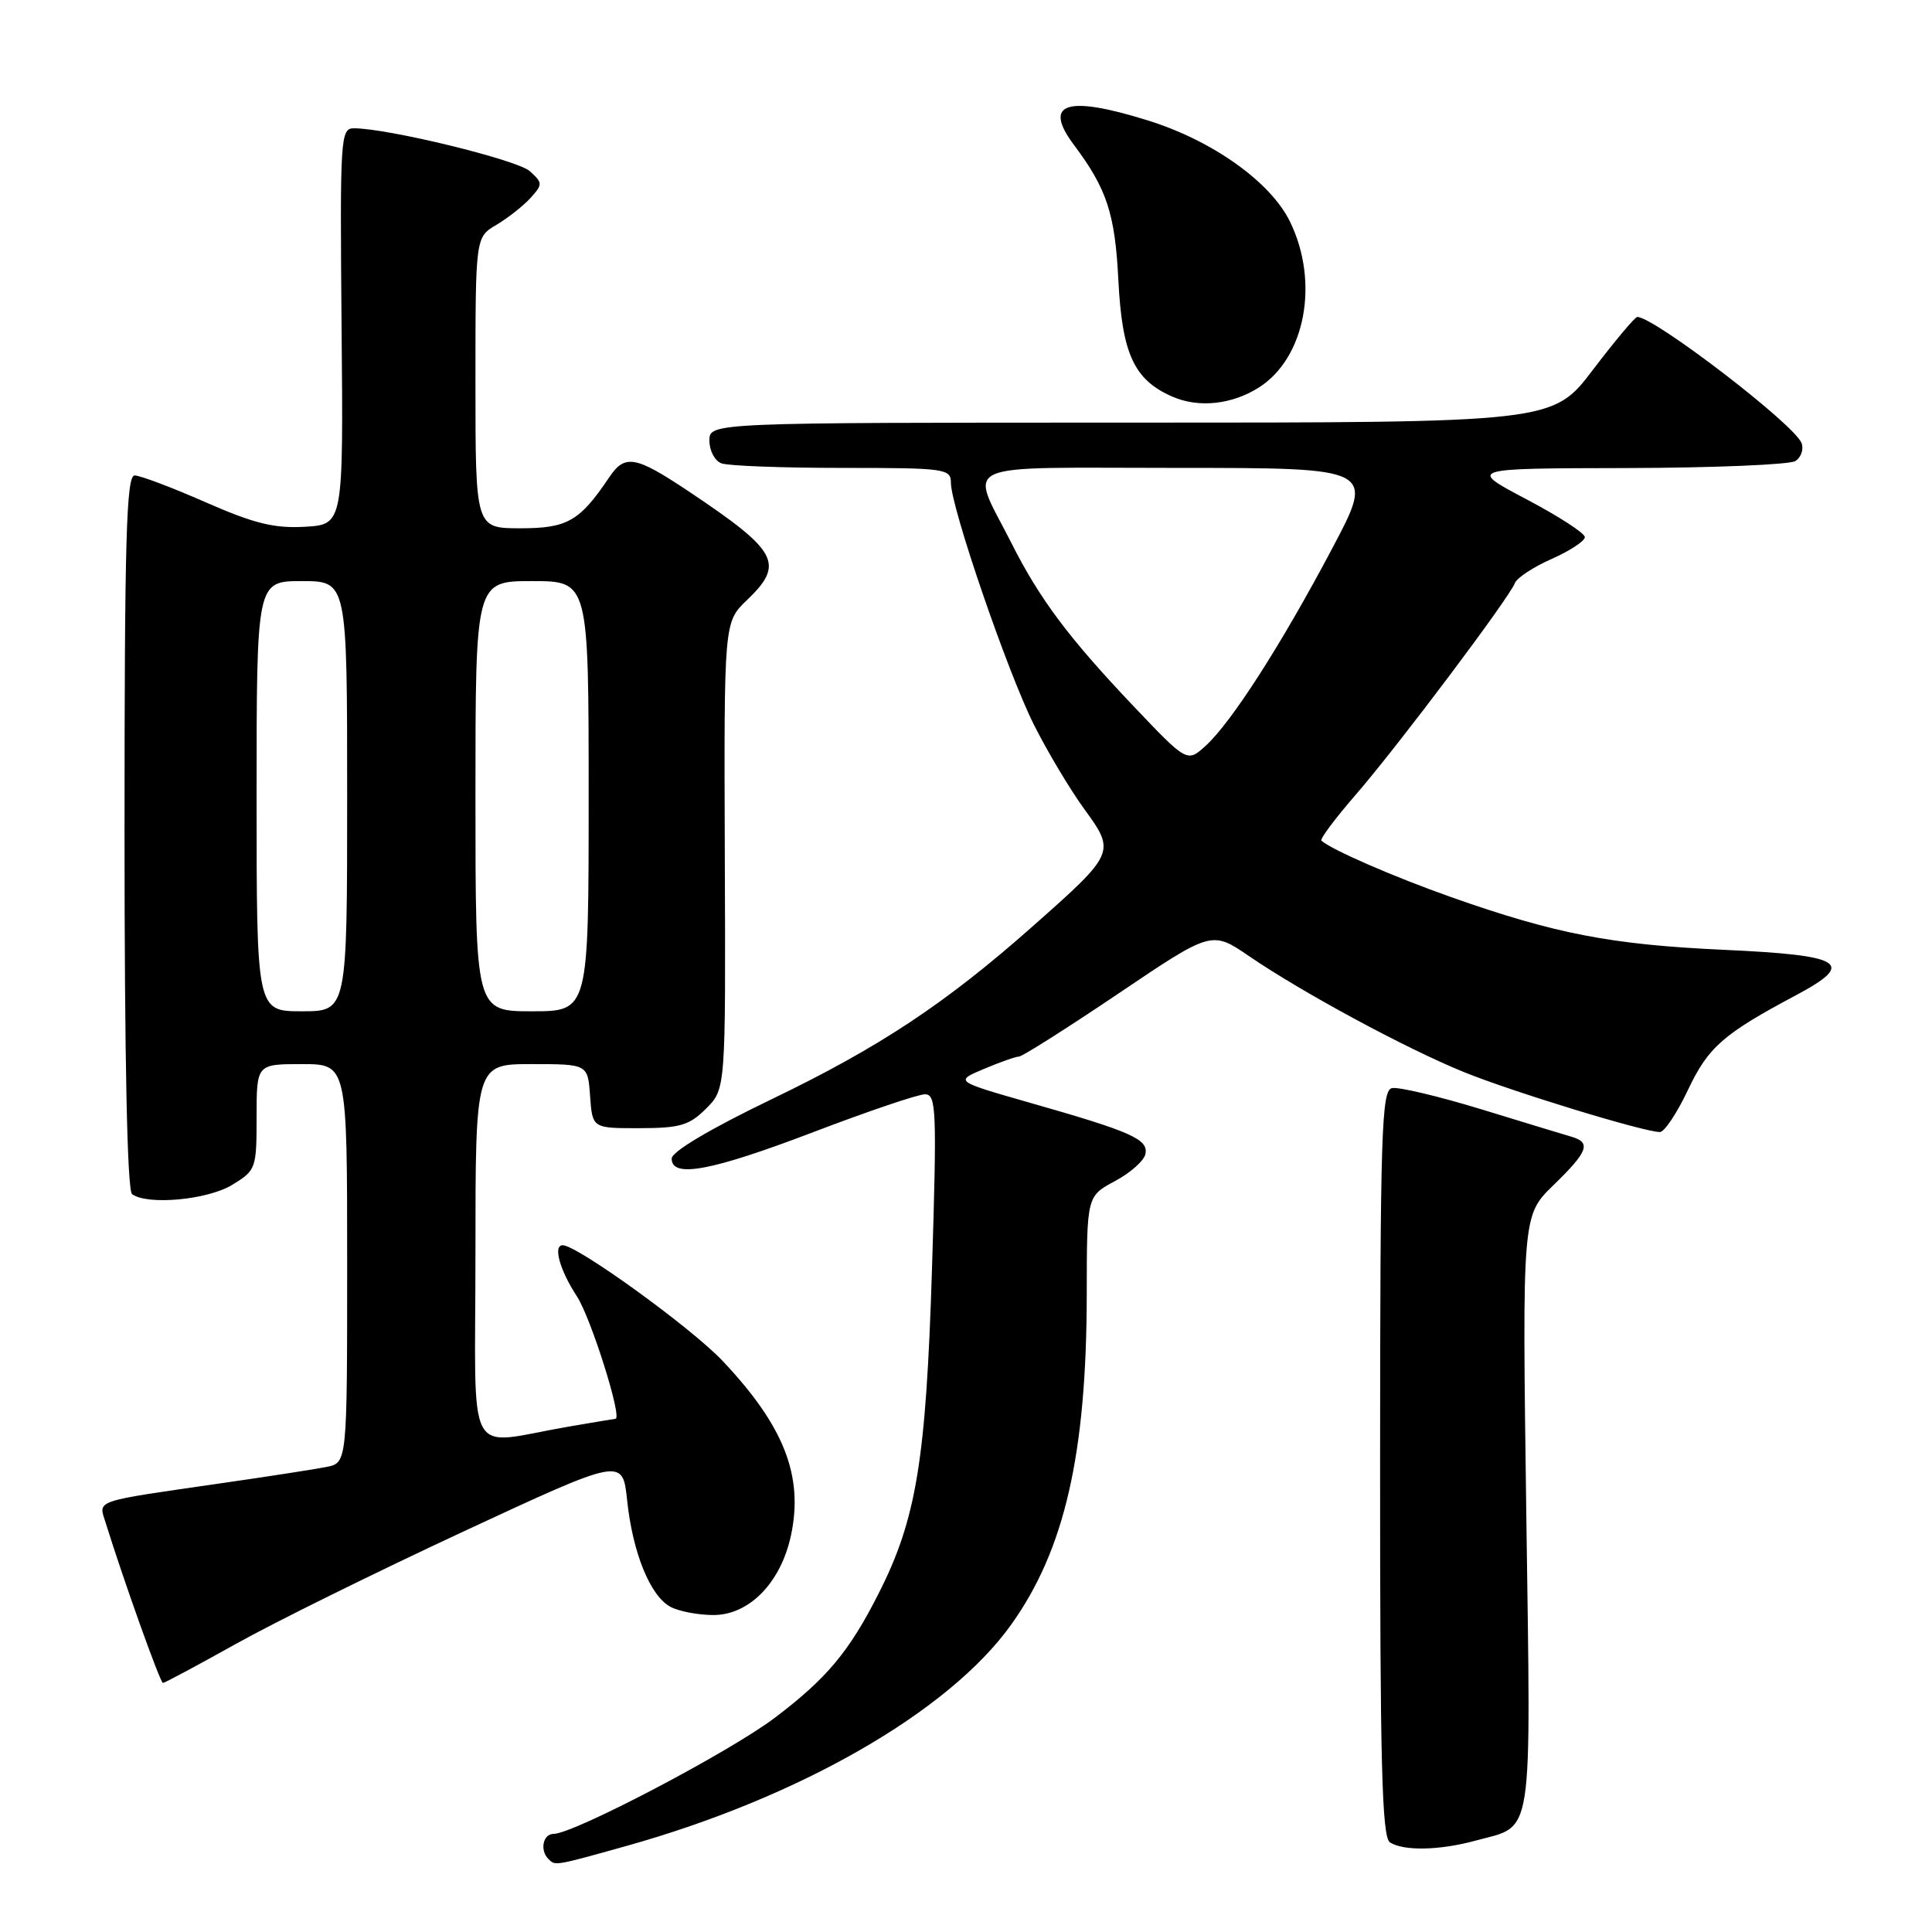 <?xml version="1.0" encoding="UTF-8" standalone="no"?>
<!DOCTYPE svg PUBLIC "-//W3C//DTD SVG 1.1//EN" "http://www.w3.org/Graphics/SVG/1.1/DTD/svg11.dtd" >
<svg xmlns="http://www.w3.org/2000/svg" xmlns:xlink="http://www.w3.org/1999/xlink" version="1.1" viewBox="0 0 256 256">
 <g >
 <path fill="currentColor"
d=" M 83.00 244.60 C 105.94 238.18 125.73 226.81 133.96 215.31 C 141.07 205.39 143.98 192.69 144.00 171.50 C 144.01 158.50 144.01 158.50 147.74 156.50 C 149.80 155.40 151.62 153.78 151.78 152.89 C 152.16 150.95 149.88 149.94 136.50 146.13 C 126.50 143.27 126.50 143.27 130.37 141.64 C 132.50 140.74 134.60 140.00 135.02 140.00 C 135.45 140.00 141.37 136.25 148.18 131.66 C 160.56 123.31 160.56 123.31 165.53 126.71 C 172.62 131.55 186.31 138.94 193.96 142.05 C 200.38 144.66 217.83 150.00 219.95 150.00 C 220.54 150.00 222.22 147.48 223.67 144.41 C 226.36 138.73 228.33 137.01 238.00 131.86 C 245.96 127.62 244.32 126.58 228.50 125.86 C 213.47 125.17 206.15 123.76 192.30 118.88 C 184.72 116.20 176.44 112.60 175.09 111.39 C 174.87 111.18 176.93 108.43 179.68 105.26 C 185.21 98.88 199.97 79.25 200.73 77.26 C 201.00 76.57 203.19 75.12 205.61 74.06 C 208.02 72.99 210.00 71.69 210.00 71.17 C 210.00 70.65 206.51 68.39 202.25 66.15 C 194.50 62.06 194.50 62.06 215.50 62.02 C 227.05 61.99 237.13 61.57 237.90 61.09 C 238.66 60.60 239.03 59.53 238.71 58.70 C 237.77 56.24 219.23 42.02 216.95 42.00 C 216.64 42.00 214.00 45.15 211.07 49.00 C 205.75 56.00 205.75 56.00 149.87 56.00 C 94.00 56.00 94.00 56.00 94.00 58.39 C 94.00 59.71 94.71 61.06 95.58 61.39 C 96.45 61.73 103.65 62.00 111.58 62.00 C 125.26 62.00 126.00 62.10 126.00 63.97 C 126.00 67.19 133.51 89.09 137.01 96.05 C 138.79 99.60 141.80 104.63 143.69 107.23 C 147.84 112.92 147.78 113.06 136.78 122.79 C 125.27 132.98 116.50 138.79 102.25 145.65 C 94.08 149.59 89.00 152.60 89.00 153.52 C 89.00 156.15 94.25 155.17 107.80 150.00 C 115.01 147.25 121.65 145.00 122.56 145.00 C 124.07 145.00 124.15 147.02 123.49 168.25 C 122.70 193.52 121.42 201.30 116.42 211.15 C 112.52 218.86 109.54 222.42 102.62 227.65 C 96.60 232.19 76.00 243.00 73.35 243.00 C 71.95 243.00 71.50 245.17 72.67 246.33 C 73.58 247.25 73.44 247.27 83.00 244.60 Z  M 195.50 243.90 C 203.30 241.76 202.85 244.61 202.24 200.47 C 201.70 161.06 201.70 161.06 205.85 157.03 C 210.42 152.60 210.87 151.39 208.25 150.63 C 207.29 150.35 201.89 148.71 196.26 146.98 C 190.63 145.26 185.31 144.00 184.45 144.18 C 183.06 144.46 182.88 149.88 182.87 193.90 C 182.86 233.79 183.11 243.45 184.18 244.13 C 186.01 245.29 190.75 245.19 195.50 243.90 Z  M 31.25 217.83 C 36.34 214.98 49.95 208.26 61.50 202.89 C 82.50 193.13 82.50 193.13 83.10 198.81 C 83.84 205.78 86.16 211.48 88.85 212.92 C 89.96 213.51 92.52 214.00 94.53 214.00 C 99.29 214.00 103.47 209.70 104.81 203.44 C 106.49 195.57 103.88 188.93 95.74 180.32 C 91.57 175.91 76.48 165.00 74.56 165.00 C 73.25 165.00 74.18 168.31 76.44 171.77 C 78.31 174.63 82.52 188.00 81.55 188.00 C 81.45 188.00 78.70 188.46 75.43 189.02 C 61.39 191.42 63.00 194.39 63.00 166.05 C 63.00 141.00 63.00 141.00 70.44 141.00 C 77.89 141.00 77.89 141.00 78.19 145.25 C 78.50 149.50 78.50 149.50 84.74 149.49 C 90.11 149.48 91.33 149.12 93.57 146.89 C 96.16 144.29 96.16 144.29 96.04 113.37 C 95.93 82.44 95.93 82.44 98.96 79.53 C 104.01 74.70 103.13 73.05 91.30 65.14 C 84.19 60.39 82.81 60.14 80.72 63.25 C 76.82 69.06 75.18 70.00 68.96 70.00 C 63.00 70.00 63.00 70.00 63.00 50.72 C 63.00 31.43 63.00 31.43 65.78 29.79 C 67.30 28.89 69.33 27.29 70.29 26.24 C 71.93 24.42 71.92 24.24 70.20 22.68 C 68.54 21.18 51.39 17.00 46.90 17.00 C 45.11 17.00 45.04 18.16 45.26 43.25 C 45.50 69.50 45.50 69.50 40.41 69.80 C 36.34 70.03 33.69 69.38 27.24 66.55 C 22.81 64.60 18.57 63.00 17.84 63.00 C 16.74 63.00 16.50 71.46 16.50 110.25 C 16.50 140.59 16.86 157.76 17.50 158.23 C 19.53 159.73 27.50 158.99 30.75 157.01 C 33.92 155.08 34.00 154.86 34.00 148.01 C 34.00 141.00 34.00 141.00 40.00 141.00 C 46.00 141.00 46.00 141.00 46.00 167.42 C 46.00 193.84 46.00 193.84 43.25 194.38 C 41.74 194.68 35.55 195.64 29.50 196.51 C 12.09 199.03 13.04 198.70 14.01 201.81 C 16.36 209.37 21.23 223.00 21.59 223.00 C 21.81 223.00 26.16 220.67 31.25 217.83 Z  M 166.80 51.35 C 172.95 47.45 174.85 37.44 170.95 29.41 C 168.40 24.13 160.67 18.62 152.07 15.95 C 141.26 12.58 138.13 13.64 142.33 19.24 C 146.67 25.04 147.75 28.33 148.19 37.14 C 148.69 46.92 150.27 50.33 155.33 52.55 C 158.81 54.08 163.22 53.62 166.80 51.35 Z  M 150.17 93.54 C 141.65 84.57 137.76 79.38 134.04 72.00 C 128.46 60.95 126.15 62.00 156.02 62.00 C 182.17 62.00 182.17 62.00 176.53 72.66 C 169.81 85.36 163.22 95.64 159.80 98.78 C 157.31 101.06 157.31 101.06 150.17 93.54 Z  M 34.00 105.50 C 34.00 77.00 34.00 77.00 40.00 77.00 C 46.00 77.00 46.00 77.00 46.00 105.50 C 46.00 134.00 46.00 134.00 40.00 134.00 C 34.00 134.00 34.00 134.00 34.00 105.50 Z  M 63.00 105.50 C 63.00 77.00 63.00 77.00 70.50 77.00 C 78.00 77.00 78.00 77.00 78.00 105.50 C 78.00 134.00 78.00 134.00 70.50 134.00 C 63.00 134.00 63.00 134.00 63.00 105.50 Z "/>
</g>
</svg>